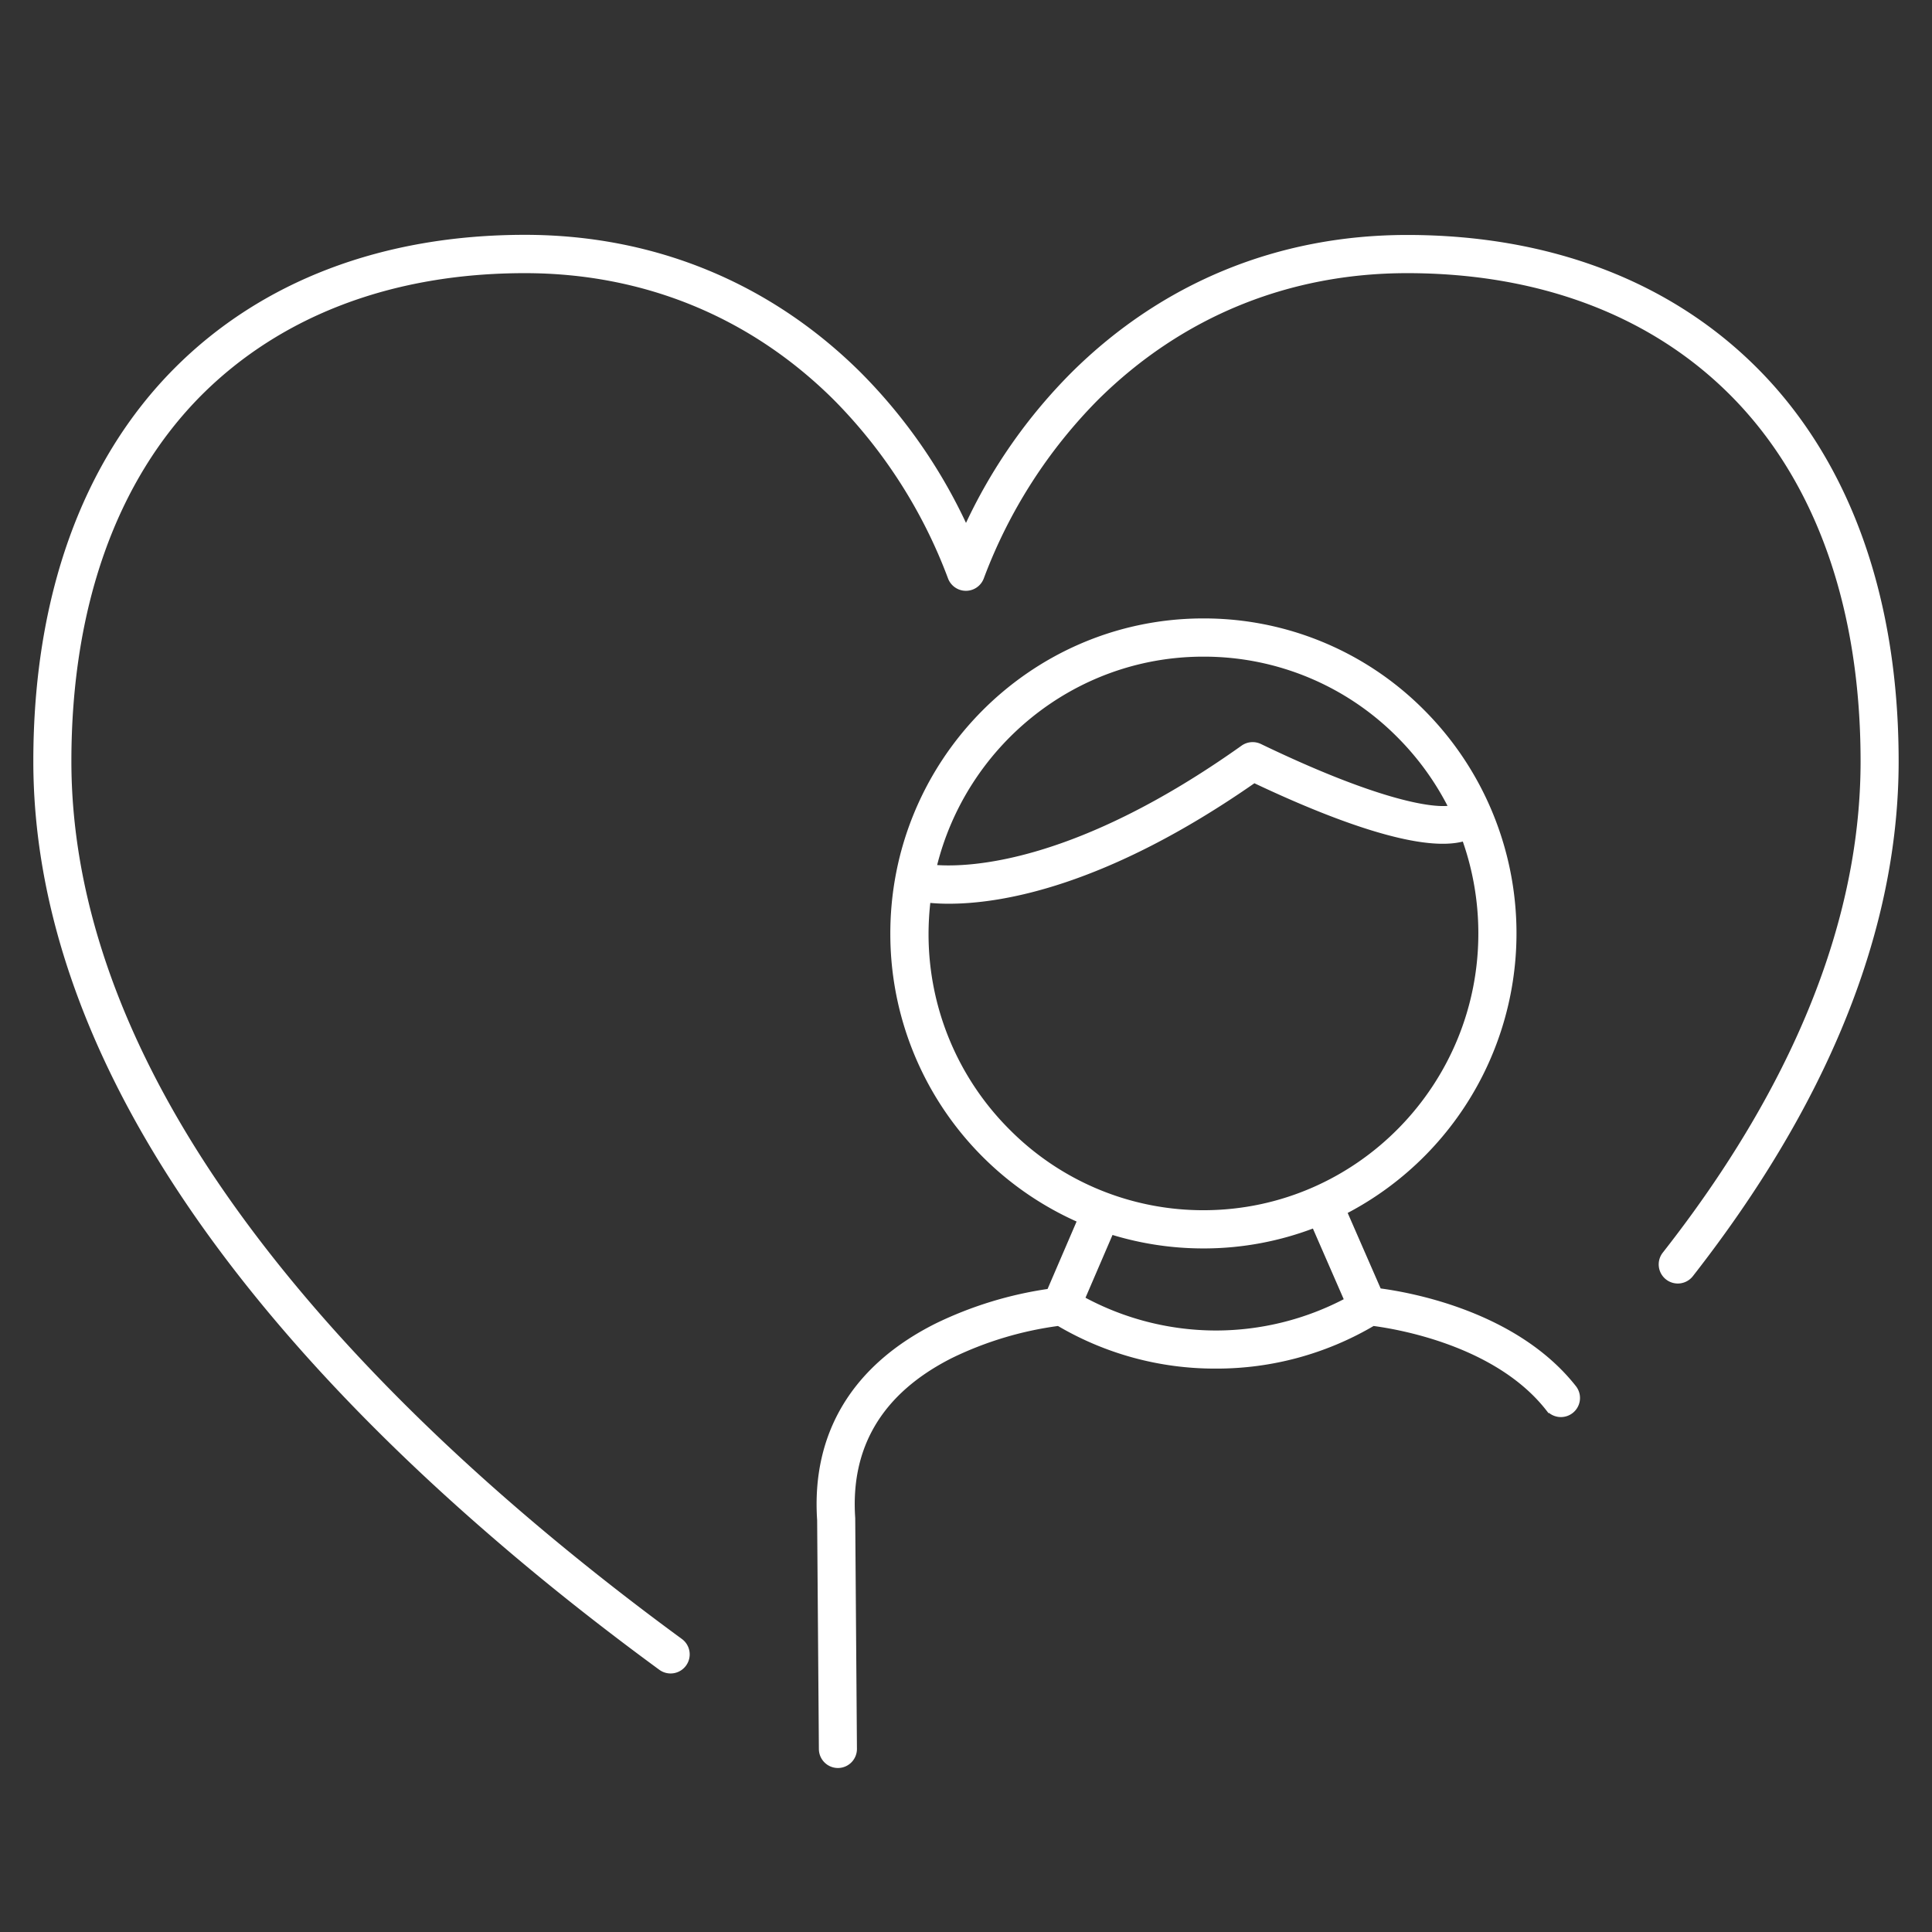 <svg id="Layer_1" data-name="Layer 1" xmlns="http://www.w3.org/2000/svg"  fill="#fff" stroke="#fff" viewBox="0 0 600 600"><rect x="0" y="0" width="600" height="600" fill="#333333" stroke="none"/><path d="M545.58,114.88C518.66,87.79,481.1,73.47,437,73.47c-39.9,0-75.82,14.72-103.88,42.57A165.62,165.62,0,0,0,300,163.58,165.76,165.76,0,0,0,266.91,116c-28.06-27.85-64-42.57-103.88-42.57-44.13,0-81.69,14.32-108.61,41.41-28.5,28.7-43.57,70.74-43.57,121.58,0,43.49,15.25,88.58,45.34,134,23.49,35.46,56.1,71.3,96.93,106.52,16.18,14,33.65,27.83,51.93,41.22a5.43,5.43,0,0,0,6.42-8.76c-18.05-13.22-35.3-26.91-51.26-40.68-40.07-34.57-72-69.67-95-104.3-28.89-43.63-43.54-86.7-43.54-128,0-47.91,14-87.3,40.42-113.92C87,97.54,121.86,84.33,163,84.33c37,0,70.25,13.63,96.23,39.42a157.16,157.16,0,0,1,35.66,55.72,5.43,5.43,0,0,0,10.16,0,157.29,157.29,0,0,1,35.66-55.72C366.72,98,400,84.33,437,84.33c41.17,0,76.06,13.21,100.9,38.21,26.44,26.62,40.42,66,40.42,113.92,0,41.32-14.65,84.39-43.54,128-5.45,8.23-11.5,16.59-18,24.87a5.43,5.43,0,0,0,8.56,6.69c6.64-8.5,12.85-17.1,18.45-25.56,30.09-45.44,45.35-90.53,45.35-134C589.15,185.62,574.08,143.58,545.58,114.88Z"/><path d="M428.43,400.6l-10.54-24.14a97.64,97.64,0,0,0,23.73-155.9,95.78,95.78,0,0,0-67.87-28H373c-53.33.41-96.39,44.4-96,98.06a97.36,97.36,0,0,0,58,88.48l-9.32,21.66a118.52,118.52,0,0,0-34.82,10.68c-25.75,12.87-38.39,33.83-36.59,60.64l.54,71.1a5.43,5.43,0,0,0,5.43,5.39h0a5.42,5.42,0,0,0,5.39-5.47l-.53-71.26c0-.12,0-.23,0-.34-1.56-22.39,8.65-39.28,30.35-50.22a108.72,108.72,0,0,1,33.22-10,95.67,95.67,0,0,0,48.84,13.25h.12a95.75,95.75,0,0,0,48.85-13.25c7.66,1,38.17,6.14,54,26.23a5.43,5.43,0,1,0,8.54-6.72C470.9,407.77,438.18,401.88,428.43,400.6ZM373.08,203.43h.67A85,85,0,0,1,434,228.27a86.52,86.52,0,0,1,16.32,22.42c-6.13.89-23.63-2.18-58.94-19.18a5.44,5.44,0,0,0-5.5.46c-51.24,36.43-84.39,38-95.47,37.14C299.59,231.68,333.08,203.73,373.08,203.43Zm-85.21,87.11a89.54,89.54,0,0,1,.6-10.67,62.39,62.39,0,0,0,6.25.29c16,0,48.41-5.15,94.8-37.49,23.21,11,51.45,21.94,65.09,18.08a87,87,0,0,1,5,28.48c.36,47.67-37.86,86.75-85.2,87.11a85.17,85.17,0,0,1-60.89-24.85A86.19,86.19,0,0,1,287.87,290.54Zm89.8,123.16h-.1a86.62,86.62,0,0,1-41.1-10.45l8.75-20.33a96.56,96.56,0,0,0,28.49,4.29h.76A95.64,95.64,0,0,0,408,380.9l9.95,22.81A86.74,86.74,0,0,1,377.67,413.7Z"/></svg>